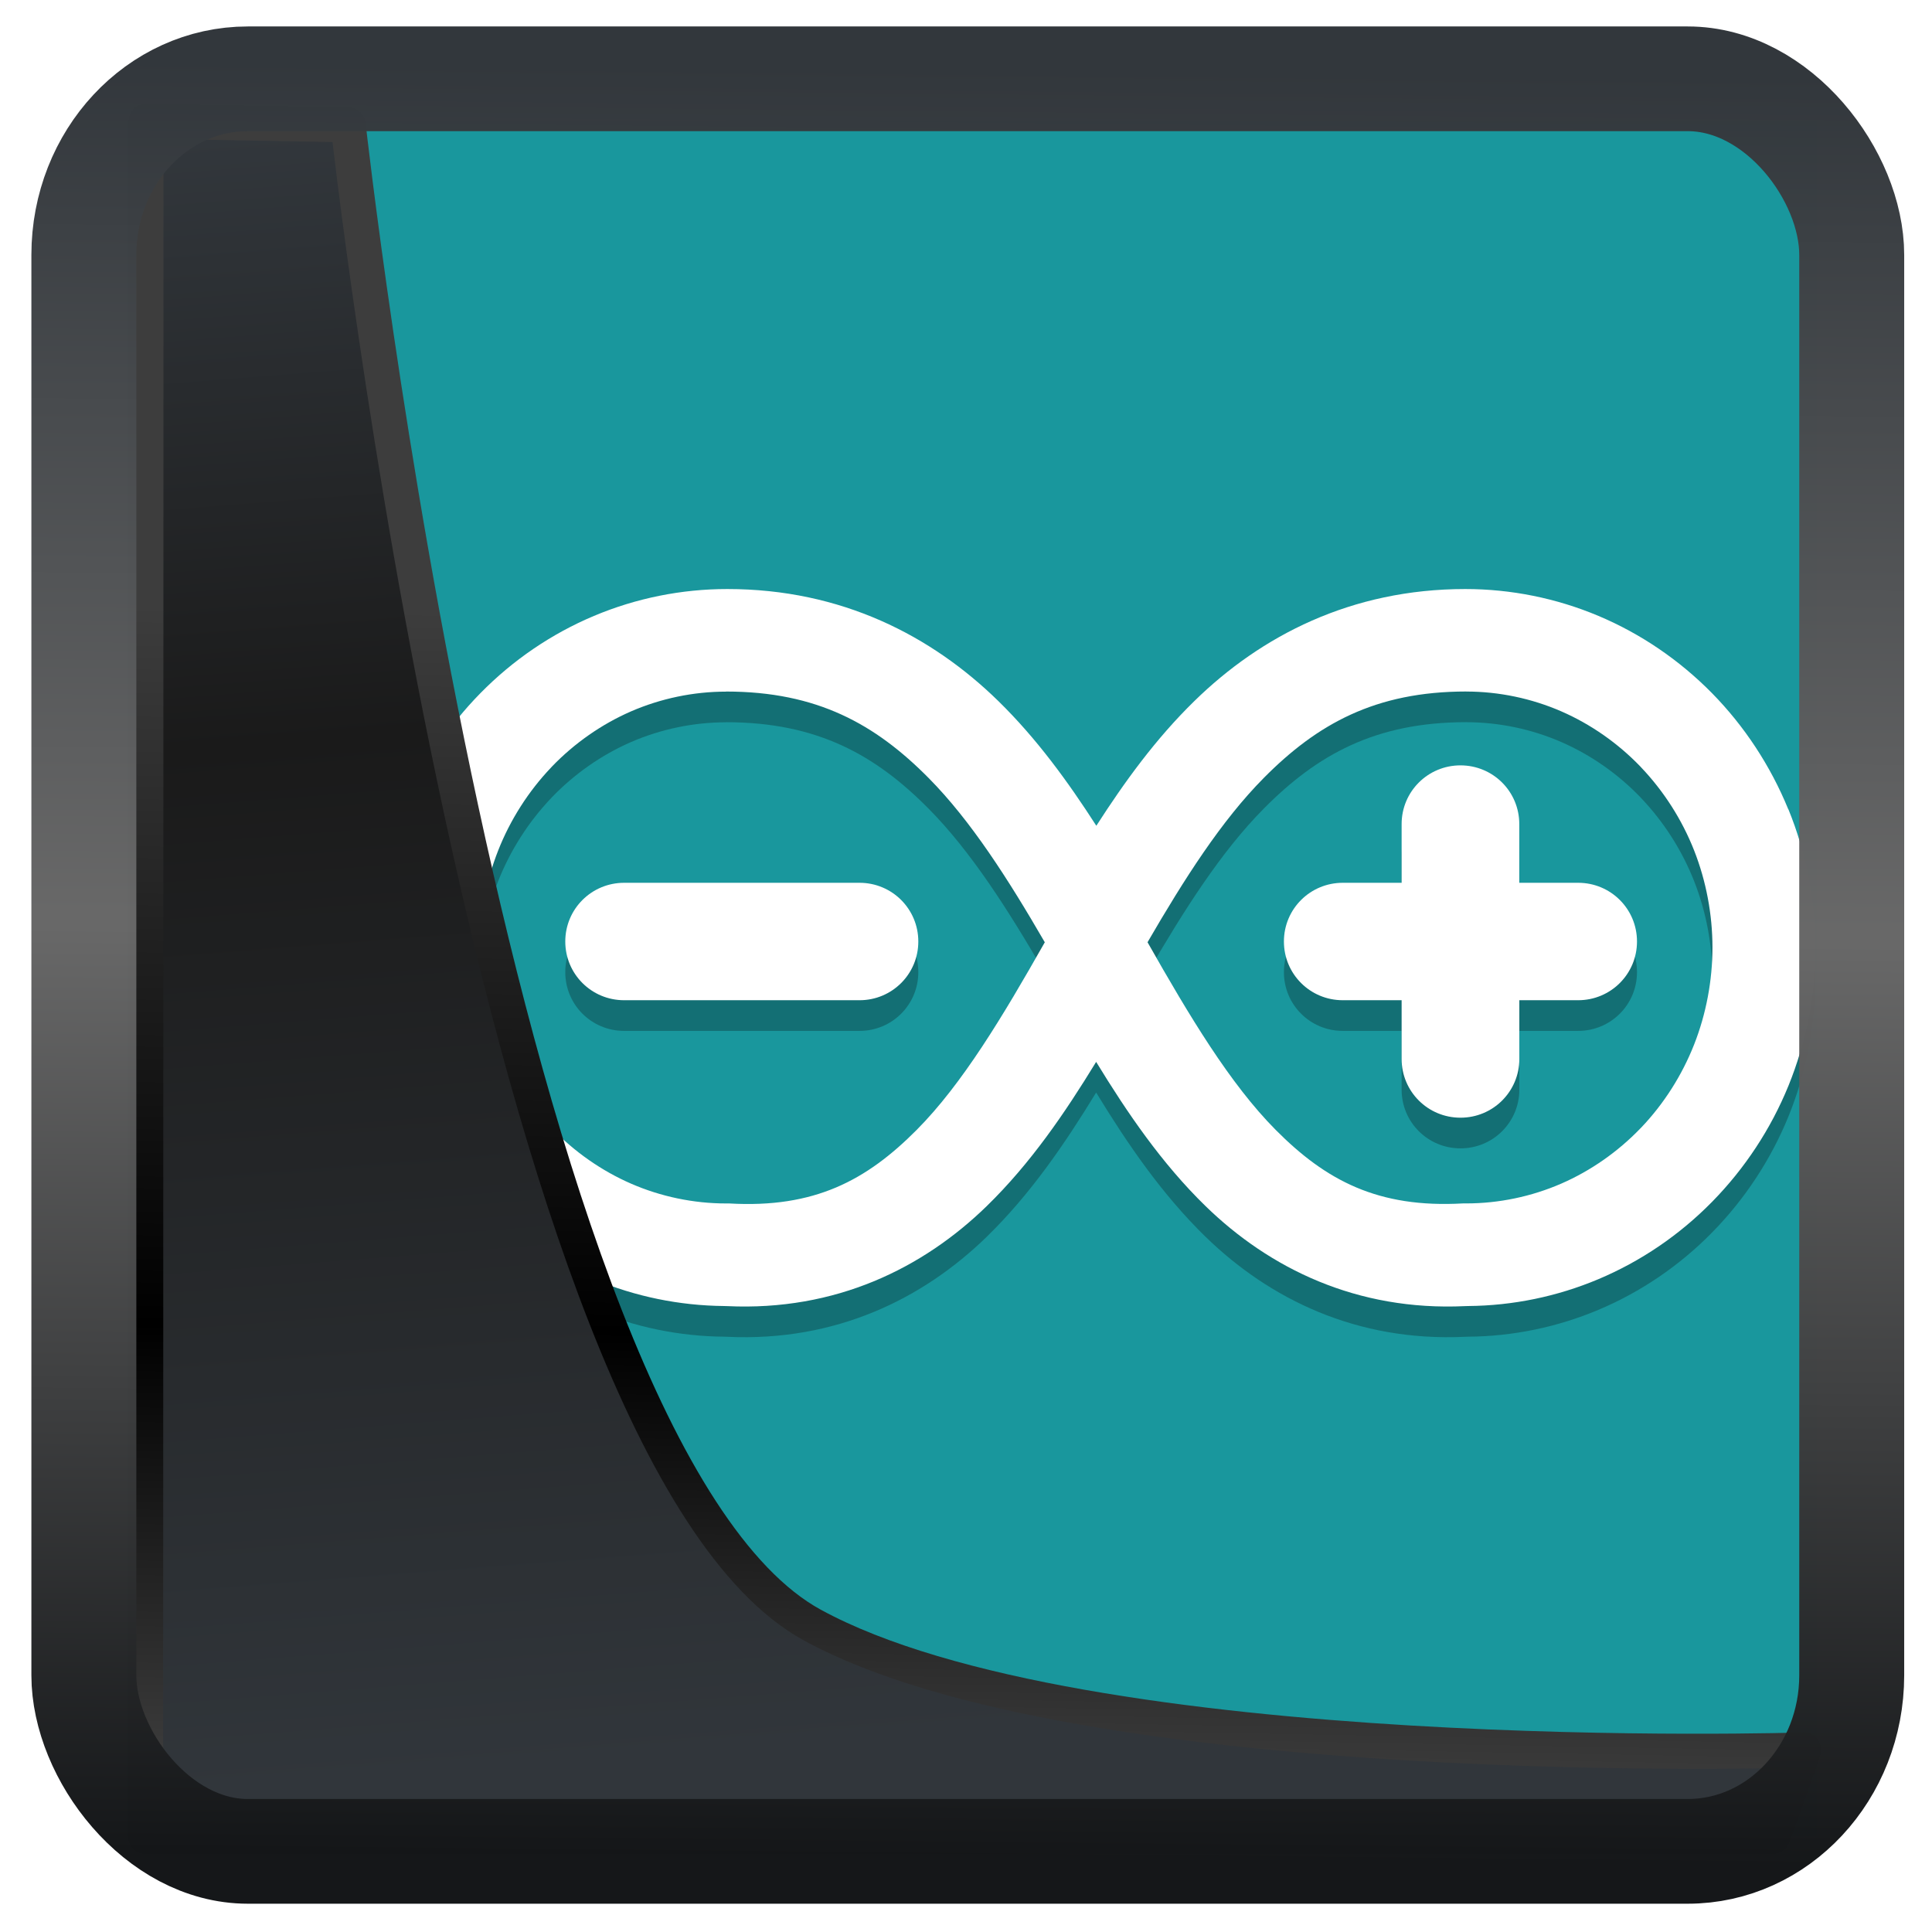 <?xml version="1.0" encoding="UTF-8" standalone="no"?>
<!-- Created with Inkscape (http://www.inkscape.org/) -->

<svg
   width="32"
   height="32"
   version="1.1"
   viewBox="0 0 32 32"
   id="svg22"
   xmlns:xlink="http://www.w3.org/1999/xlink"
   xmlns="http://www.w3.org/2000/svg"
   xmlns:svg="http://www.w3.org/2000/svg">
  <defs
     id="defs12">
    <linearGradient
       xlink:href="#linearGradient3487"
       id="linearGradient3403"
       gradientUnits="userSpaceOnUse"
       x1="6.949"
       y1="4.555"
       x2="11.215"
       y2="59.052" />
    <linearGradient
       id="linearGradient3487">
      <stop
         style="stop-color:#32373c;stop-opacity:1"
         offset="0"
         id="stop3481" />
      <stop
         id="stop3483"
         offset="0.368"
         style="stop-color:#1a1a1a;stop-opacity:1" />
      <stop
         style="stop-color:#31363b;stop-opacity:1"
         offset="1"
         id="stop3485" />
    </linearGradient>
    <linearGradient
       xlink:href="#linearGradient20604"
       id="linearGradient20558"
       gradientUnits="userSpaceOnUse"
       x1="25.802"
       y1="20.374"
       x2="25.111"
       y2="58.913" />
    <linearGradient
       id="linearGradient20604">
      <stop
         id="stop20598"
         offset="0"
         style="stop-color:#3d3d3d;stop-opacity:1" />
      <stop
         style="stop-color:#000000;stop-opacity:1"
         offset="0.618"
         id="stop20600" />
      <stop
         id="stop20602"
         offset="1"
         style="stop-color:#3d3d3d;stop-opacity:1" />
    </linearGradient>
    <filter
       style="color-interpolation-filters:sRGB"
       id="filter20720"
       x="-0.017"
       y="-0.016"
       width="1.034"
       height="1.033">
      <feGaussianBlur
         stdDeviation="0.147"
         id="feGaussianBlur20722" />
    </filter>
    <linearGradient
       gradientTransform="translate(0.361,-0.13)"
       xlink:href="#linearGradient4555"
       id="linearGradient4557"
       x1="43.5"
       y1="64.012"
       x2="44.142"
       y2="0.306"
       gradientUnits="userSpaceOnUse" />
    <linearGradient
       id="linearGradient4555">
      <stop
         style="stop-color:#141618;stop-opacity:1"
         offset="0"
         id="stop4551" />
      <stop
         id="stop4559"
         offset="0.518"
         style="stop-color:#686868;stop-opacity:1" />
      <stop
         style="stop-color:#31363b;stop-opacity:1"
         offset="1"
         id="stop4553" />
    </linearGradient>
    <filter
       style="color-interpolation-filters:sRGB"
       id="filter4601"
       x="-0.03"
       width="1.06"
       y="-0.03"
       height="1.06">
      <feGaussianBlur
         stdDeviation="0.015"
         id="feGaussianBlur4603" />
    </filter>
  </defs>
  <rect
     style="display:inline;fill:#19979d;fill-opacity:1;fill-rule:evenodd;stroke:none;stroke-width:0.617;stroke-linejoin:round;stroke-miterlimit:7.8"
     id="rect1192"
     width="27.986"
     height="28.404"
     x="2.103"
     y="2.007"
     ry="0" />
  <g
     id="g847"
     transform="matrix(0.758,0,0,0.758,-0.216,-1.982)"
     style="fill:#050505;fill-opacity:0.27">
    <path
       style="fill:#050505;fill-opacity:0.27;stroke-width:1.121"
       d="m 16.175,16.156 c -0.997,0 -1.989,0.199 -2.913,0.588 -0.924,0.389 -1.767,0.962 -2.479,1.687 -0.712,0.724 -1.282,1.591 -1.67,2.544 -0.387,0.953 -0.587,1.981 -0.587,3.016 0,1.035 0.199,2.063 0.587,3.016 0.388,0.953 0.958,1.82 1.67,2.544 0.712,0.724 1.555,1.297 2.479,1.686 0.903,0.38 1.871,0.577 2.845,0.586 0.023,9.85e-4 0.045,0.001 0.068,0.002 2.368,0.112 4.276,-0.826 5.673,-2.187 0.955,-0.931 1.705,-2.03 2.389,-3.15 0.684,1.12 1.434,2.219 2.389,3.15 1.397,1.361 3.305,2.299 5.673,2.187 0.023,-9.85e-4 0.045,-9.85e-4 0.068,-0.002 0.974,-0.008 1.94,-0.206 2.843,-0.586 0.924,-0.389 1.769,-0.962 2.481,-1.686 l 0.009,-0.009 c 0.709,-0.723 1.279,-1.585 1.666,-2.535 0.387,-0.953 0.587,-1.981 0.587,-3.016 0,-1.035 -0.199,-2.063 -0.587,-3.016 l -0.008,-0.013 c -0.388,-0.947 -0.956,-1.81 -1.664,-2.531 -0.712,-0.723 -1.555,-1.297 -2.479,-1.687 -0.924,-0.389 -1.916,-0.588 -2.912,-0.588 -2.495,0 -4.465,1.024 -5.92,2.448 -0.842,0.822 -1.524,1.763 -2.142,2.725 -0.619,-0.962 -1.301,-1.903 -2.141,-2.725 -1.456,-1.425 -3.426,-2.448 -5.921,-2.448 z m -0.026,2.24 c 1.99,0 3.262,0.712 4.428,1.89 0.924,0.934 1.735,2.204 2.538,3.589 -0.917,1.618 -1.803,3.097 -2.799,4.099 -1.098,1.105 -2.236,1.715 -4.094,1.608 h -0.072 c -0.709,0 -1.424,-0.149 -2.076,-0.433 -0.643,-0.28 -1.237,-0.696 -1.727,-1.205 l -0.02,-0.02 c -0.494,-0.517 -0.891,-1.142 -1.156,-1.812 -0.264,-0.671 -0.401,-1.401 -0.401,-2.122 0,-0.722 0.137,-1.452 0.401,-2.122 0.264,-0.67 0.661,-1.292 1.155,-1.811 l 0.02,-0.022 c 0.49,-0.509 1.084,-0.925 1.727,-1.205 0.652,-0.283 1.366,-0.432 2.075,-0.432 z m 16.176,0 c 0.709,0 1.424,0.149 2.076,0.433 0.643,0.28 1.237,0.696 1.727,1.205 l 0.02,0.022 c 0.494,0.519 0.891,1.141 1.155,1.811 0.264,0.67 0.401,1.4 0.401,2.121 0,0.722 -0.137,1.452 -0.401,2.122 -0.264,0.67 -0.661,1.295 -1.155,1.813 l -0.02,0.02 c -0.49,0.509 -1.084,0.925 -1.727,1.205 -0.652,0.284 -1.367,0.433 -2.076,0.433 h -0.072 c -1.859,0.106 -2.997,-0.503 -4.094,-1.608 -0.995,-1.002 -1.882,-2.481 -2.799,-4.099 0.804,-1.385 1.614,-2.656 2.539,-3.589 1.166,-1.178 2.438,-1.89 4.427,-1.89 z"
       id="path843-3-6" />
    <path
       style="display:inline;fill:#050505;fill-opacity:0.27;fill-rule:evenodd;stroke:none;stroke-width:0.275;stroke-linecap:round;stroke-linejoin:round;stroke-miterlimit:4;stroke-dasharray:none;stroke-dashoffset:0;stroke-opacity:0.992"
       d="m 32.198,20.009 c -0.712,0 -1.286,0.572 -1.286,1.283 v 1.283 h -1.286 c -0.712,0 -1.286,0.572 -1.286,1.283 0,0.711 0.573,1.283 1.286,1.283 h 1.286 v 1.284 c 0,0.711 0.573,1.283 1.286,1.283 0.712,0 1.286,-0.572 1.286,-1.283 v -1.284 h 1.285 c 0.712,0 1.286,-0.572 1.286,-1.283 0,-0.711 -0.573,-1.283 -1.286,-1.283 H 33.483 V 21.292 c 0,-0.711 -0.573,-1.283 -1.286,-1.283 z M 13.923,22.575 c -0.712,0 -1.286,0.572 -1.286,1.283 0,0.711 0.573,1.283 1.286,1.283 h 5.143 c 0.712,0 1.285,-0.572 1.285,-1.283 0,-0.711 -0.573,-1.283 -1.285,-1.283 z"
       id="rect1450" />
  </g>
  <g
     id="g847-6"
     transform="matrix(0.758,0,0,0.758,-0.216,-2.49)">
    <path
       style="fill:#ffffff;stroke-width:1.121"
       d="m 16.175,16.156 c -0.997,0 -1.989,0.199 -2.913,0.588 -0.924,0.389 -1.767,0.962 -2.479,1.687 -0.712,0.724 -1.282,1.591 -1.67,2.544 -0.387,0.953 -0.587,1.981 -0.587,3.016 0,1.035 0.199,2.063 0.587,3.016 0.388,0.953 0.958,1.82 1.67,2.544 0.712,0.724 1.555,1.297 2.479,1.686 0.903,0.38 1.871,0.577 2.845,0.586 0.023,9.85e-4 0.045,0.001 0.068,0.002 2.368,0.112 4.276,-0.826 5.673,-2.187 0.955,-0.931 1.705,-2.03 2.389,-3.15 0.684,1.12 1.434,2.219 2.389,3.15 1.397,1.361 3.305,2.299 5.673,2.187 0.023,-9.85e-4 0.045,-9.85e-4 0.068,-0.002 0.974,-0.008 1.94,-0.206 2.843,-0.586 0.924,-0.389 1.769,-0.962 2.481,-1.686 l 0.009,-0.009 c 0.709,-0.723 1.279,-1.585 1.666,-2.535 0.387,-0.953 0.587,-1.981 0.587,-3.016 0,-1.035 -0.199,-2.063 -0.587,-3.016 l -0.008,-0.013 c -0.388,-0.947 -0.956,-1.81 -1.664,-2.531 -0.712,-0.723 -1.555,-1.297 -2.479,-1.687 -0.924,-0.389 -1.916,-0.588 -2.912,-0.588 -2.495,0 -4.465,1.024 -5.92,2.448 -0.842,0.822 -1.524,1.763 -2.142,2.725 -0.619,-0.962 -1.301,-1.903 -2.141,-2.725 -1.456,-1.425 -3.426,-2.448 -5.921,-2.448 z m -0.026,2.24 c 1.99,0 3.262,0.712 4.428,1.89 0.924,0.934 1.735,2.204 2.538,3.589 -0.917,1.618 -1.803,3.097 -2.799,4.099 -1.098,1.105 -2.236,1.715 -4.094,1.608 h -0.072 c -0.709,0 -1.424,-0.149 -2.076,-0.433 -0.643,-0.28 -1.237,-0.696 -1.727,-1.205 l -0.02,-0.02 c -0.494,-0.517 -0.891,-1.142 -1.156,-1.812 -0.264,-0.671 -0.401,-1.401 -0.401,-2.122 0,-0.722 0.137,-1.452 0.401,-2.122 0.264,-0.67 0.661,-1.292 1.155,-1.811 l 0.02,-0.022 c 0.49,-0.509 1.084,-0.925 1.727,-1.205 0.652,-0.283 1.366,-0.432 2.075,-0.432 z m 16.176,0 c 0.709,0 1.424,0.149 2.076,0.433 0.643,0.28 1.237,0.696 1.727,1.205 l 0.02,0.022 c 0.494,0.519 0.891,1.141 1.155,1.811 0.264,0.67 0.401,1.4 0.401,2.121 0,0.722 -0.137,1.452 -0.401,2.122 -0.264,0.67 -0.661,1.295 -1.155,1.813 l -0.02,0.02 c -0.49,0.509 -1.084,0.925 -1.727,1.205 -0.652,0.284 -1.367,0.433 -2.076,0.433 h -0.072 c -1.859,0.106 -2.997,-0.503 -4.094,-1.608 -0.995,-1.002 -1.882,-2.481 -2.799,-4.099 0.804,-1.385 1.614,-2.656 2.539,-3.589 1.166,-1.178 2.438,-1.89 4.427,-1.89 z"
       id="path843-3-6-7" />
    <path
       style="display:inline;fill:#ffffff;fill-opacity:1;fill-rule:evenodd;stroke:none;stroke-width:0.275;stroke-linecap:round;stroke-linejoin:round;stroke-miterlimit:4;stroke-dasharray:none;stroke-dashoffset:0;stroke-opacity:0.992"
       d="m 32.198,20.009 c -0.712,0 -1.286,0.572 -1.286,1.283 v 1.283 h -1.286 c -0.712,0 -1.286,0.572 -1.286,1.283 0,0.711 0.573,1.283 1.286,1.283 h 1.286 v 1.284 c 0,0.711 0.573,1.283 1.286,1.283 0.712,0 1.286,-0.572 1.286,-1.283 v -1.284 h 1.285 c 0.712,0 1.286,-0.572 1.286,-1.283 0,-0.711 -0.573,-1.283 -1.286,-1.283 H 33.483 V 21.292 c 0,-0.711 -0.573,-1.283 -1.286,-1.283 z M 13.923,22.575 c -0.712,0 -1.286,0.572 -1.286,1.283 0,0.711 0.573,1.283 1.286,1.283 h 5.143 c 0.712,0 1.285,-0.572 1.285,-1.283 0,-0.711 -0.573,-1.283 -1.285,-1.283 z"
       id="rect1450-5" />
  </g>
  <path
     style="display:inline;mix-blend-mode:normal;fill:url(#linearGradient3403);fill-opacity:1;stroke:url(#linearGradient20558);stroke-width:1.162;stroke-linecap:butt;stroke-linejoin:round;stroke-miterlimit:4;stroke-dasharray:none;stroke-opacity:1;filter:url(#filter20720)"
     d="M 4.704,3.981 4.691,60.802 H 58.595 l 1.022,-2.866 c 0,0 -23.875,0.766 -32.844,-4.14 C 16.258,48.042 11.401,4.098 11.401,4.098 Z"
     id="path1686"
     transform="matrix(0.5,0,0,0.5,0.066,0.017)" />
  <rect
     style="display:inline;fill:none;fill-opacity:1;stroke:url(#linearGradient4557);stroke-width:3.714;stroke-linejoin:round;stroke-miterlimit:7.8;stroke-dasharray:none;stroke-opacity:0.995;filter:url(#filter4601)"
     id="rect4539"
     width="62.567"
     height="62.867"
     x="1.032"
     y="0.596"
     ry="6.245"
     rx="5.803"
     transform="matrix(0.468,0,0,0.467,0.906,1.027)" />
</svg>
